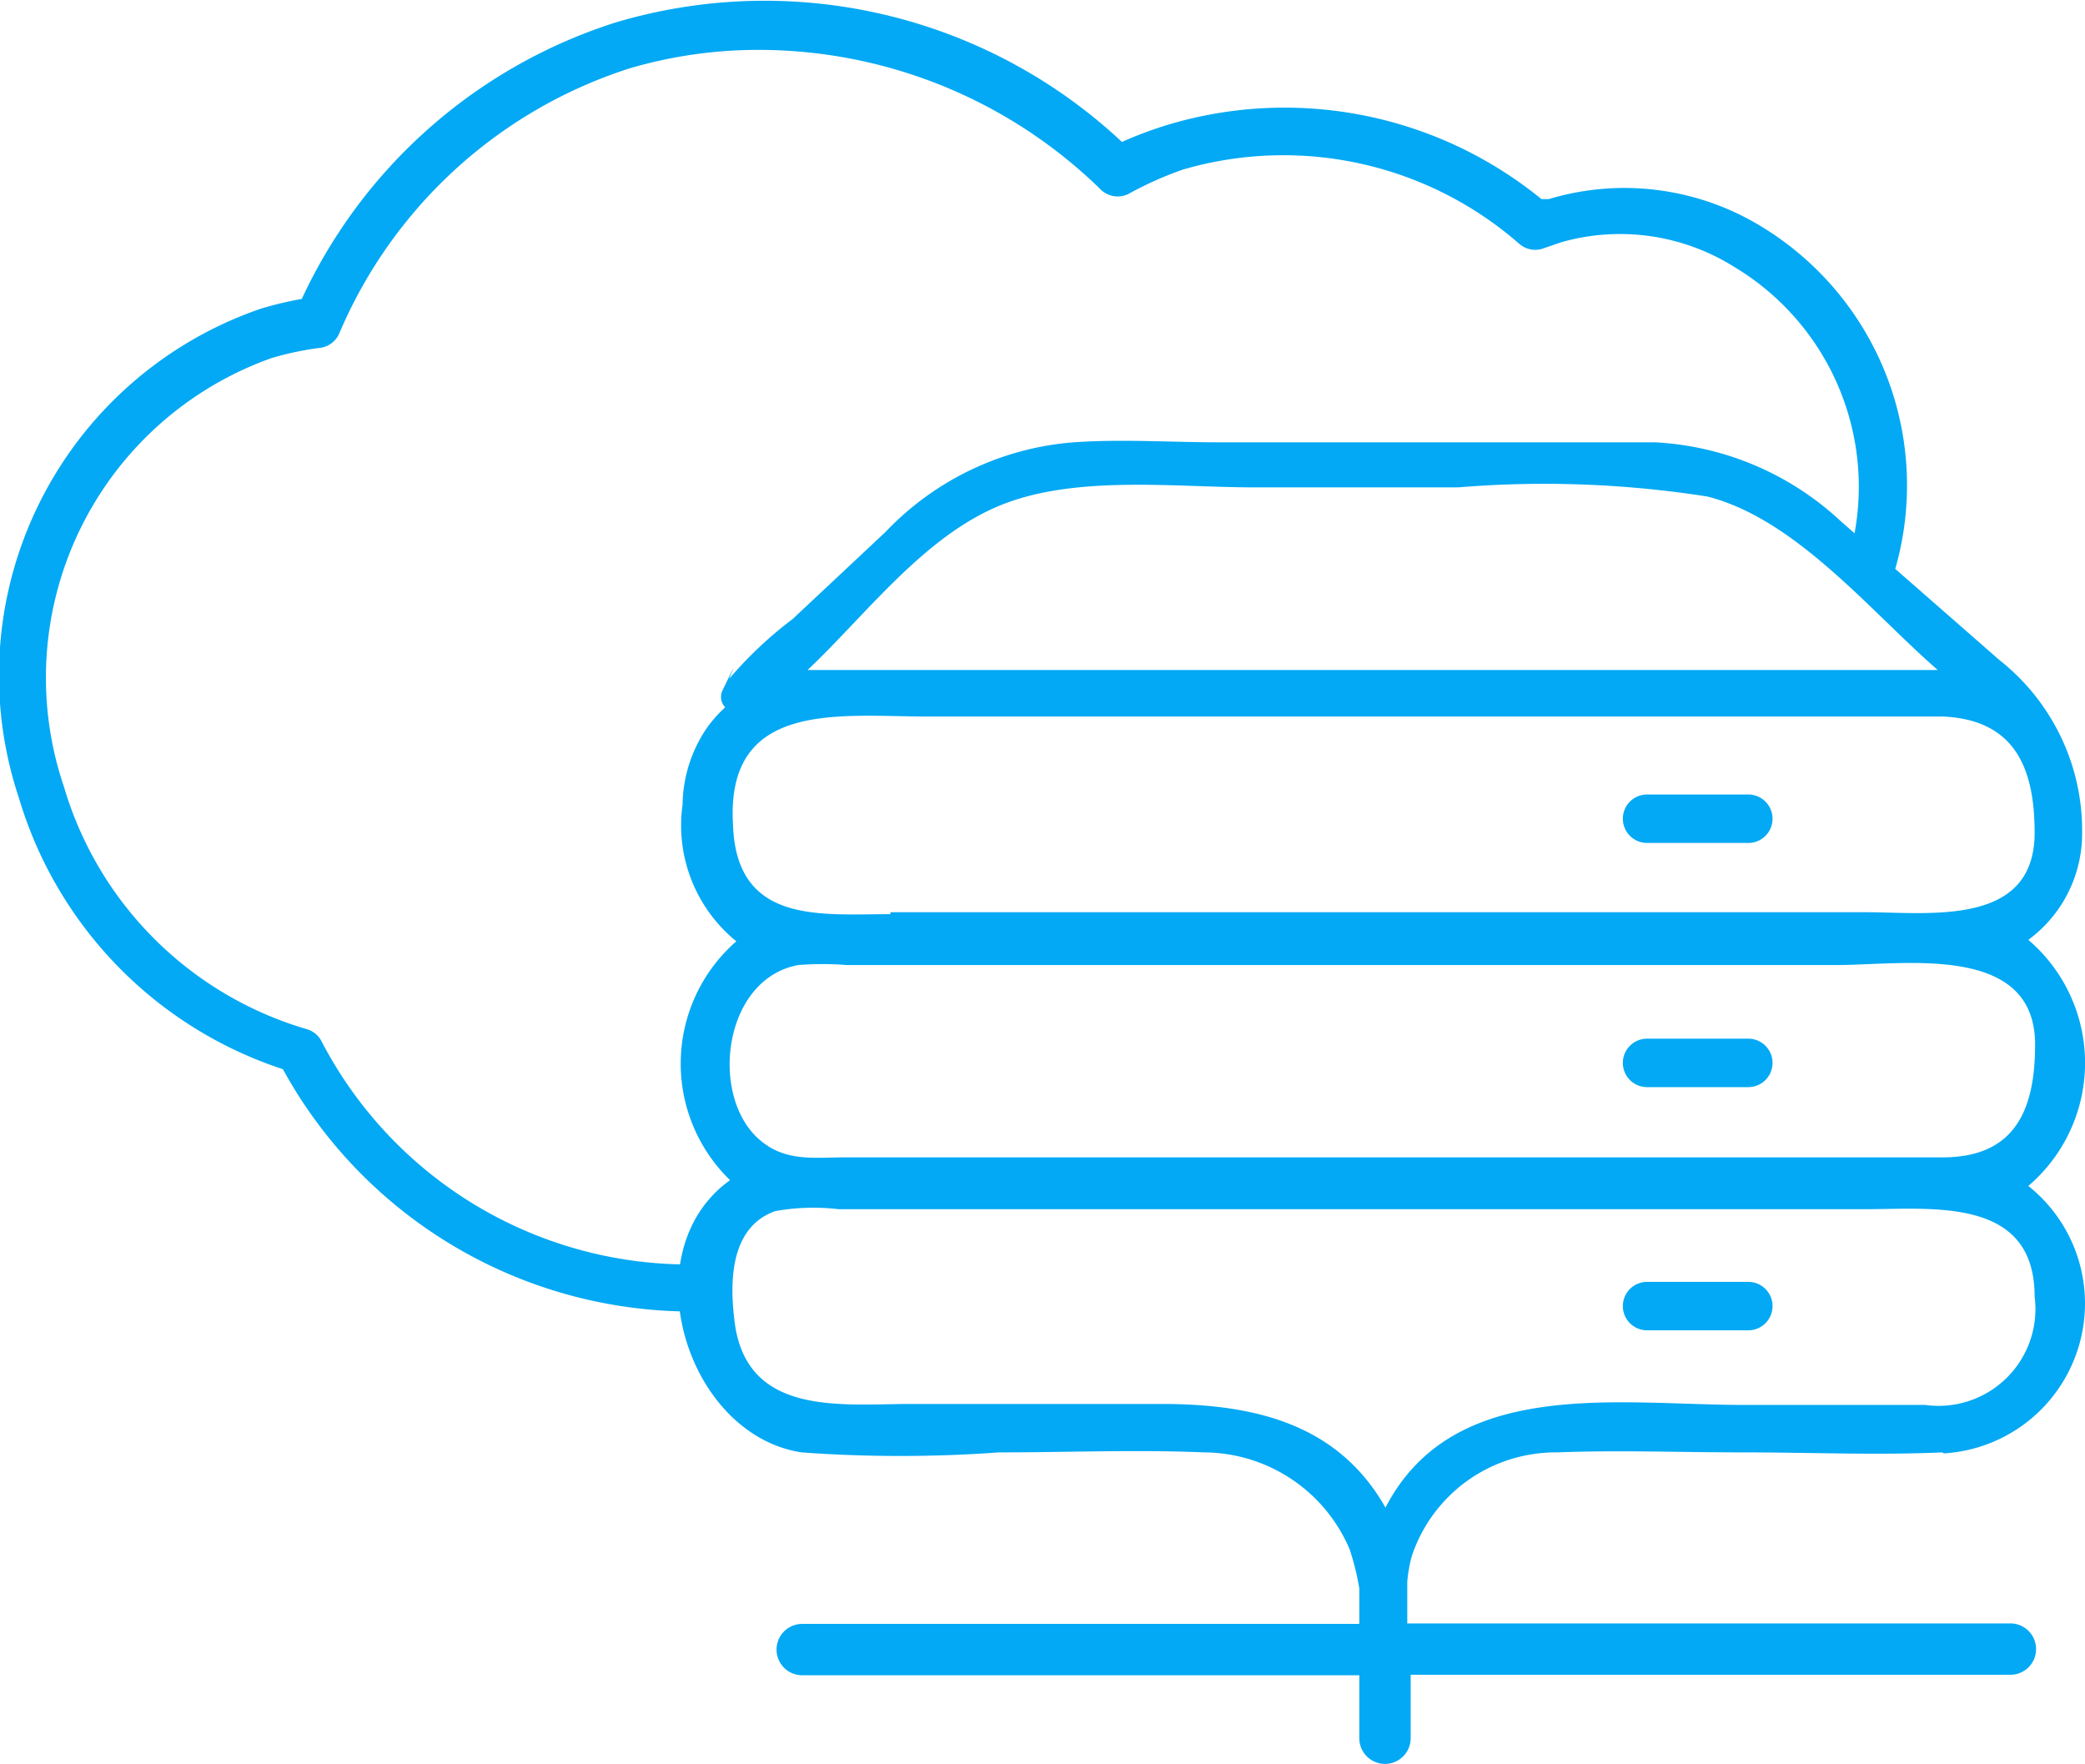 <svg xmlns="http://www.w3.org/2000/svg" width="43.04" height="36.42" viewBox="0 0 43.04 36.42">
  <title>icon-blue-cloud-server</title>
  <g id="Layer_2" data-name="Layer 2">
    <g id="Benefits_-_1200" data-name="Benefits - 1200">
      <g id="More_Benefits" data-name="More Benefits">
        <path d="M14.73,27.07c-.21,0-.42,0-.63,0a9.63,9.63,0,0,1-8.26-5,8.42,8.42,0,0,1-5.45-5.6,8,8,0,0,1,5-10.1,7.35,7.35,0,0,1,.84-.2A10.72,10.72,0,0,1,12.72.46,10.79,10.79,0,0,1,23.16,2.93a8.14,8.14,0,0,1,1-.37,8.39,8.39,0,0,1,7.66,1.55l.15,0a5.42,5.42,0,0,1,4.33.53,6.25,6.25,0,0,1,2.65,7.62l-.8-.7a5.29,5.29,0,0,0-2.35-6.05A4.43,4.43,0,0,0,32.23,5h0l-.35.12a.5.5,0,0,1-.51-.08,7.4,7.4,0,0,0-6.95-1.54A7.22,7.22,0,0,0,23.3,4a.5.5,0,0,1-.57-.08,10.1,10.1,0,0,0-7-2.89A9.42,9.42,0,0,0,13,1.41,9.74,9.74,0,0,0,7,6.89a.5.5,0,0,1-.39.29,6.28,6.28,0,0,0-1,.21,7,7,0,0,0-4.29,8.85,7.39,7.39,0,0,0,5,5,.5.5,0,0,1,.31.24,8.55,8.55,0,0,0,8.32,4.59,2,2,0,0,0-.21.88S14.72,27,14.73,27.07ZM34,17.4h2.09a.5.5,0,0,0,0-1H34a.5.5,0,0,0,0,1Zm2.09,9.06H34a.5.5,0,0,0,0,1h2.09a.5.5,0,0,0,0-1Zm4,3.52c-1.35.06-2.72,0-4.07,0s-2.59-.05-3.88,0a3.13,3.13,0,0,0-3,2.15,3,3,0,0,0-.09.52v.86H41.5a.53.53,0,0,1,0,1.06H29.12v1.31a.53.53,0,0,1-1.06,0V34.58H16.56a.53.53,0,0,1,0-1.06h11.5v-.73a5.25,5.25,0,0,0-.2-.81,3.28,3.28,0,0,0-3-2c-1.41-.06-2.83,0-4.24,0a28.2,28.2,0,0,1-4.07,0c-2.39-.36-3.54-4.14-1.48-5.62a3.35,3.35,0,0,1,.13-4.93,3.08,3.08,0,0,1-1.11-2.82A2.87,2.87,0,0,1,14.61,15a2.77,2.77,0,0,1,.36-.4.31.31,0,0,1-.06-.34c.46-.95.06-.1.17-.28a8.13,8.13,0,0,1,1.28-1.2l1.92-1.8a6,6,0,0,1,3.88-1.85c1-.07,2,0,3,0q3,0,6,0c1,0,2,0,3,0A6.08,6.08,0,0,1,38,10.76l3.28,2.87a4.48,4.48,0,0,1,1.7,3.6,2.72,2.72,0,0,1-1.11,2.17,3.34,3.34,0,0,1,0,5.08A3.1,3.1,0,0,1,40.13,30ZM16.67,13.83H40c-1.39-1.21-2.92-3.11-4.75-3.58a21.72,21.72,0,0,0-5.15-.19H25.88c-1.65,0-3.74-.27-5.3.4S17.84,12.73,16.67,13.83Zm1.71,5H38.51c1.31,0,3.49.31,3.49-1.64,0-1.34-.41-2.33-1.89-2.4-.89,0-1.8,0-2.69,0H19.13c-1.78,0-4.14-.35-4,2.21C15.19,19.08,16.91,18.87,18.38,18.87ZM15.65,23.5c.54.49,1.13.39,1.8.39l3.25,0c3.37,0,6.73,0,10.08,0h9.32c1.51,0,1.91-1,1.91-2.33,0-2.1-2.71-1.64-4.09-1.64H17.48a6.42,6.42,0,0,0-1,0C14.94,20.2,14.64,22.58,15.65,23.5ZM42,26.76c0-2.06-2.11-1.8-3.5-1.8H17.31A4.43,4.43,0,0,0,16,25c-.92.33-.94,1.43-.84,2.25.23,2,2.2,1.73,3.65,1.73h5.16c1.85,0,3.63.37,4.63,2.14C30,28.41,33.39,29,36,29c1.25,0,2.49,0,3.74,0A2,2,0,0,0,42,26.76Zm-8-4.32h2.09a.5.5,0,0,0,0-1H34a.5.5,0,0,0,0,1Z" style="fill: #03a9f4"/>
      </g>
    </g>
  </g>
</svg>
